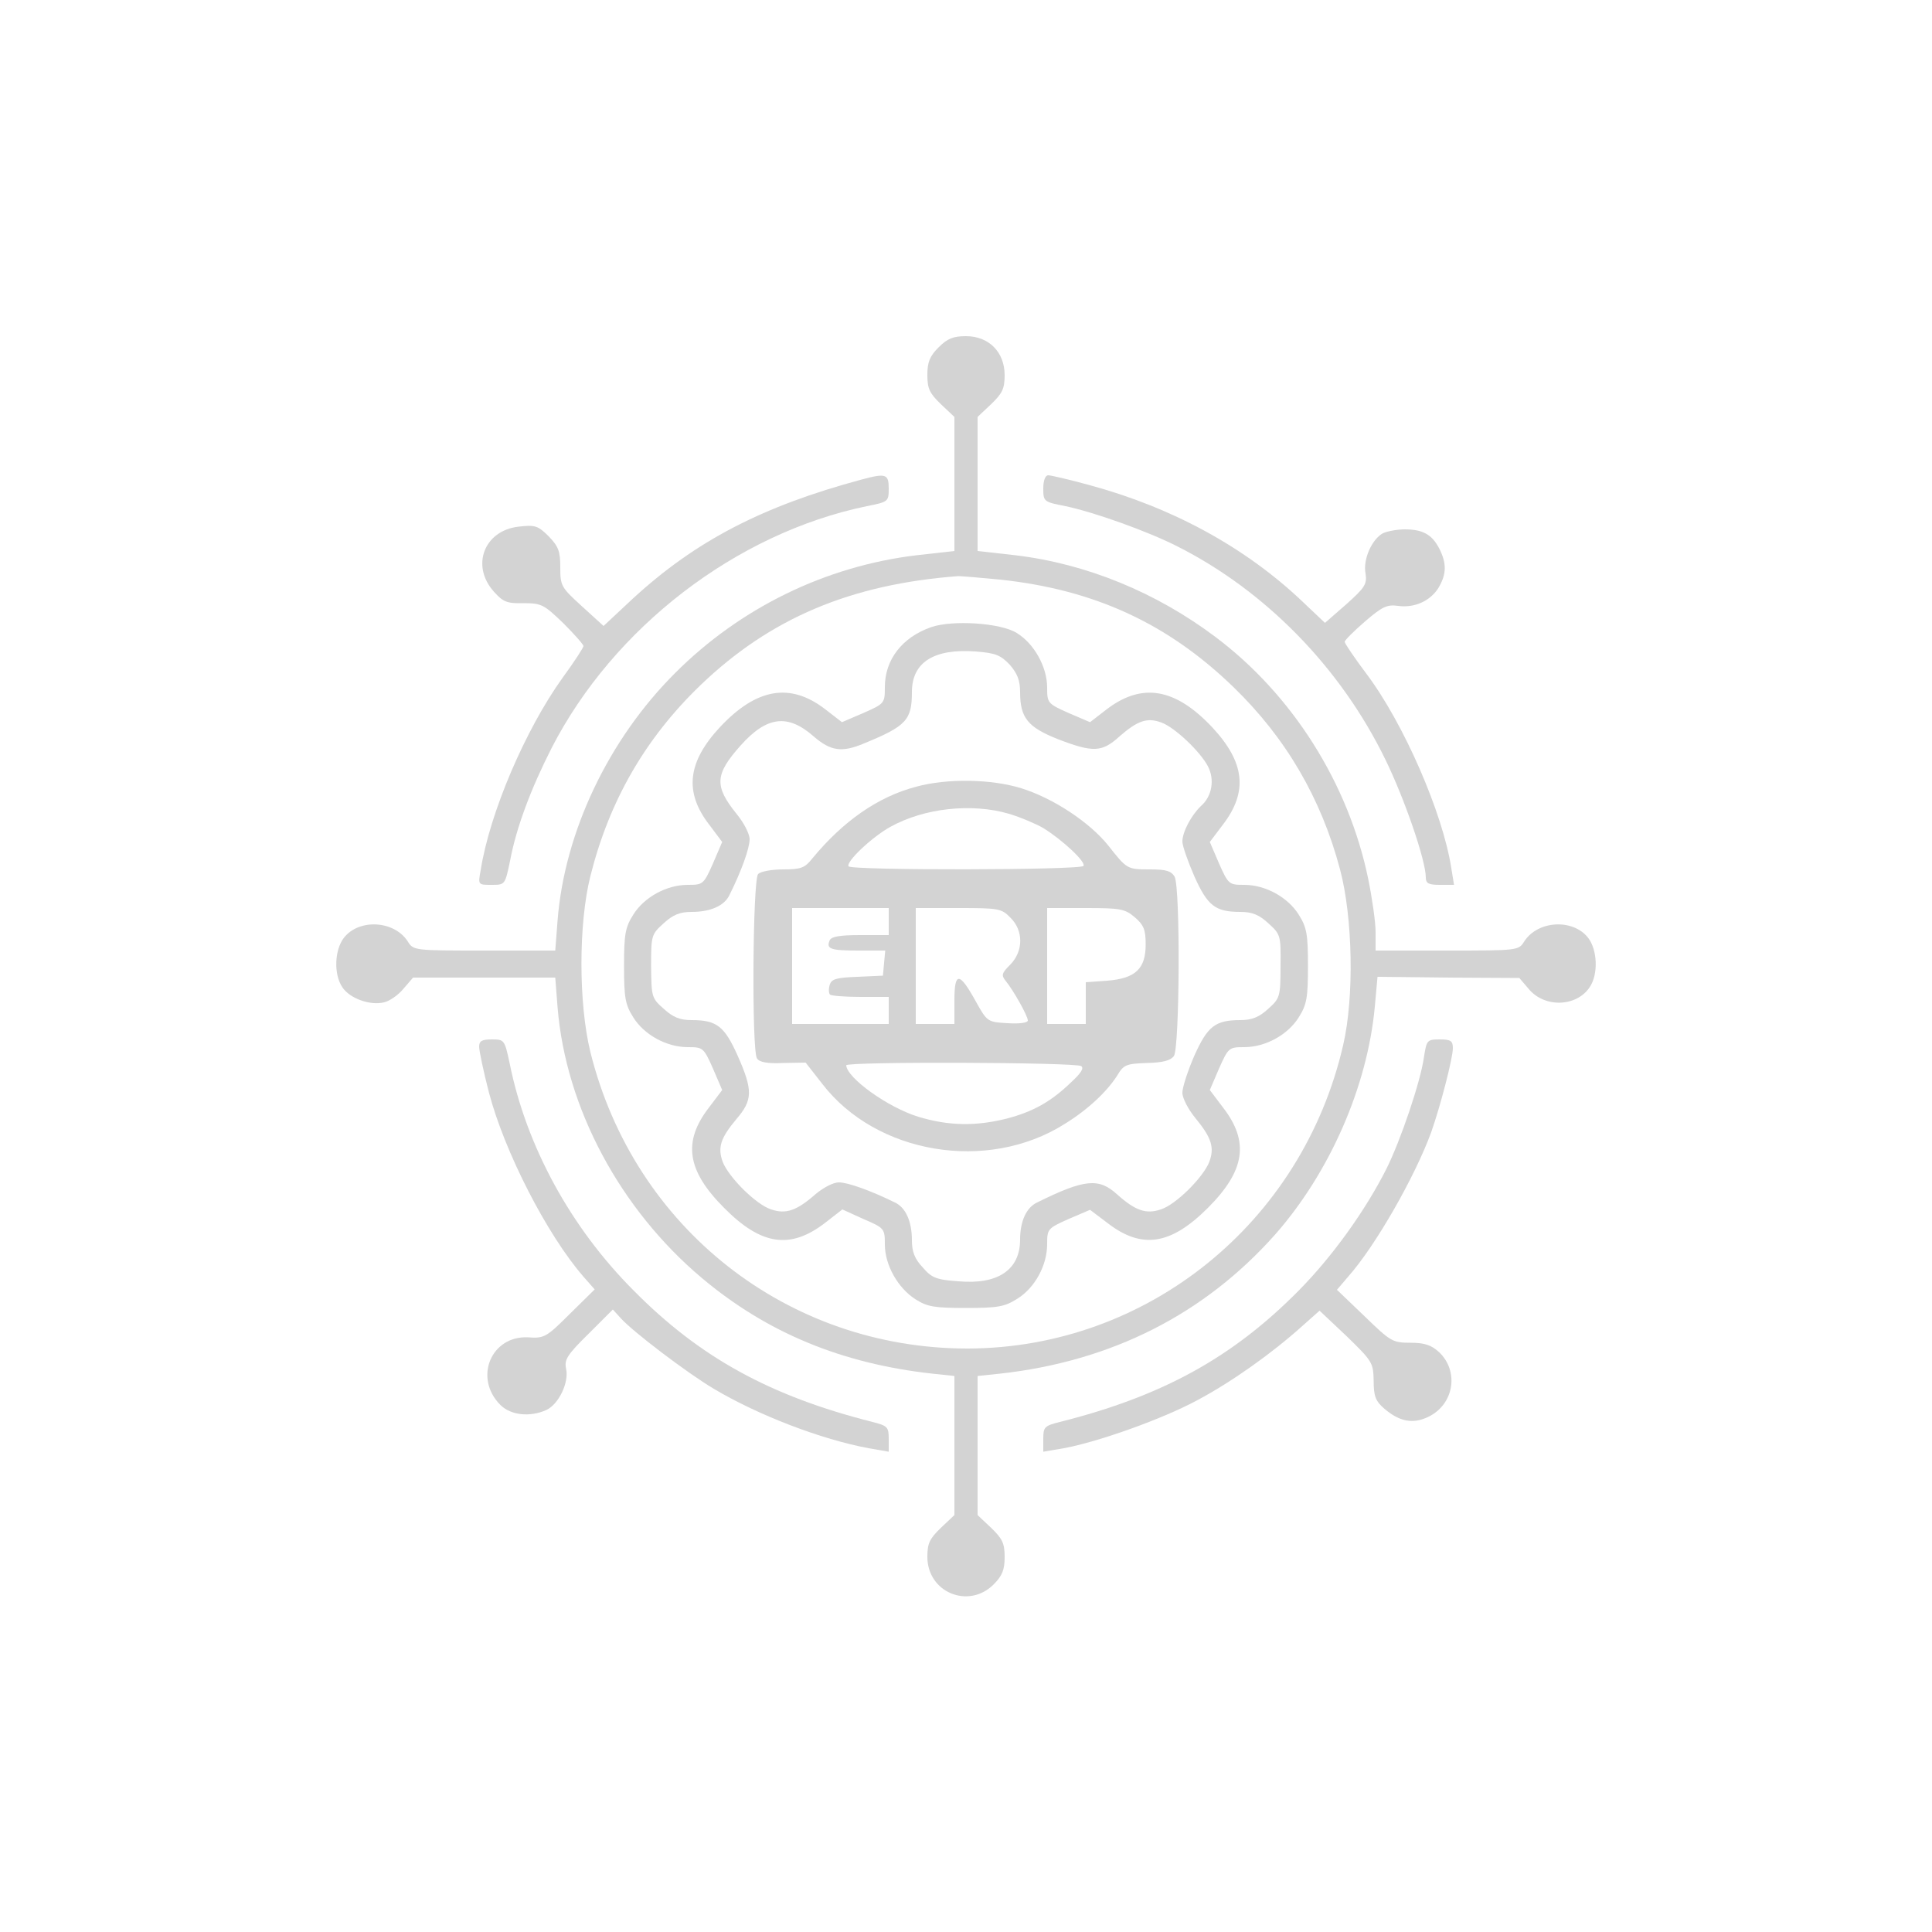 <?xml version="1.0" standalone="no"?>
<!DOCTYPE svg PUBLIC "-//W3C//DTD SVG 20010904//EN"
 "http://www.w3.org/TR/2001/REC-SVG-20010904/DTD/svg10.dtd">
<svg version="1.0" xmlns="http://www.w3.org/2000/svg"
 width="500pt" height="500pt" viewBox="0 0 500 500"
 preserveAspectRatio="xMidYMid meet">
<g transform="translate(0,500) scale(0.1,-0.1)"
fill="lightgray" stroke="none">
<path d="M2429 4101 c-23 -23 -29 -38 -29 -72 0 -35 6 -47 35 -75 l35 -33 0
-173 0 -174 -98 -11 c-235 -28 -456 -136 -624 -304 -173 -172 -287 -412 -305
-641 l-6 -78 -183 0 c-183 0 -184 0 -199 24 -35 54 -126 59 -165 9 -24 -31
-27 -94 -4 -128 19 -29 72 -48 108 -39 14 3 37 19 50 35 l25 29 184 0 184 0 6
-77 c21 -259 161 -522 374 -701 168 -141 361 -221 596 -247 l57 -6 0 -180 0
-180 -35 -33 c-29 -28 -35 -40 -35 -75 0 -92 106 -136 171 -72 23 23 29 38 29
72 0 35 -6 47 -35 75 l-35 33 0 180 0 180 58 6 c289 32 529 154 712 360 141
160 239 383 258 590 l7 77 183 -2 184 -1 24 -28 c41 -50 124 -47 158 4 23 34
20 97 -4 128 -39 50 -130 45 -165 -9 -15 -24 -16 -24 -200 -24 l-185 0 0 48
c0 26 -9 88 -19 137 -51 248 -197 478 -396 627 -153 115 -333 189 -517 211
l-98 11 0 174 0 173 35 33 c29 28 35 40 35 75 0 60 -41 101 -100 101 -33 0
-48 -6 -71 -29z m159 -601 c245 -26 435 -114 605 -279 134 -130 226 -286 275
-471 33 -124 37 -331 8 -455 -106 -460 -507 -784 -972 -785 -466 0 -863 312
-976 767 -31 126 -31 333 0 456 49 195 142 356 284 493 181 174 389 262 668
283 8 0 57 -4 108 -9z"/>
<path d="M2410 3377 c-75 -26 -120 -84 -120 -155 0 -42 -1 -43 -55 -67 l-56
-24 -44 34 c-90 69 -177 54 -271 -46 -85 -91 -94 -169 -28 -254 l33 -44 -24
-56 c-24 -54 -26 -55 -65 -55 -55 0 -113 -32 -141 -77 -21 -33 -24 -51 -24
-133 0 -82 3 -100 24 -133 28 -45 86 -77 141 -77 39 0 41 -1 65 -55 l24 -56
-34 -45 c-69 -89 -57 -164 39 -260 96 -97 171 -108 261 -39 l45 35 55 -25 c54
-23 55 -25 55 -66 0 -53 34 -113 80 -142 30 -19 49 -22 130 -22 82 0 100 3
133 24 45 28 77 86 77 141 0 39 1 41 55 65 l56 24 45 -34 c89 -69 164 -57 260
39 96 96 108 171 39 260 l-34 45 24 56 c24 54 26 55 65 55 55 0 113 32 141 77
21 33 24 51 24 133 0 82 -3 100 -24 133 -28 45 -86 77 -141 77 -39 0 -41 1
-65 55 l-24 56 34 45 c65 85 57 161 -28 252 -95 101 -181 116 -272 47 l-44
-34 -56 24 c-54 24 -55 26 -55 66 0 53 -34 114 -79 141 -41 26 -166 34 -221
15z m203 -97 c20 -23 27 -41 27 -71 0 -67 20 -91 98 -122 91 -35 114 -34 159
7 47 41 72 50 109 36 35 -13 100 -75 120 -113 18 -34 11 -78 -18 -103 -25 -24
-48 -67 -48 -92 0 -11 14 -51 31 -90 34 -76 54 -92 119 -92 30 0 48 -7 72 -29
32 -29 33 -31 32 -112 0 -79 -2 -83 -32 -110 -24 -22 -43 -29 -72 -29 -65 0
-85 -16 -119 -92 -17 -39 -31 -82 -31 -96 0 -14 15 -43 34 -66 42 -51 49 -76
36 -112 -15 -40 -87 -112 -126 -124 -38 -13 -66 -3 -113 39 -47 43 -84 40
-207 -21 -28 -13 -44 -49 -44 -96 0 -78 -57 -117 -159 -108 -58 4 -70 9 -93
36 -21 22 -28 41 -28 70 0 49 -16 85 -44 98 -63 31 -122 52 -145 52 -15 0 -41
-14 -61 -31 -48 -42 -76 -52 -114 -39 -39 12 -111 84 -126 124 -13 37 -5 61
36 110 42 49 43 74 3 164 -34 76 -54 92 -119 92 -30 0 -48 7 -72 29 -32 28
-32 31 -33 111 0 80 1 82 33 111 24 22 42 29 72 29 49 0 85 16 98 44 31 62 52
121 52 144 0 14 -15 43 -34 66 -58 72 -56 102 11 177 68 76 122 82 189 23 44
-38 73 -42 130 -18 110 45 124 61 124 133 0 77 57 113 165 105 51 -4 64 -9 88
-34z"/>
<path d="M2371 2964 c-99 -26 -189 -89 -269 -186 -19 -24 -29 -28 -75 -28 -29
0 -58 -5 -65 -12 -14 -14 -17 -455 -3 -477 6 -10 27 -14 68 -12 l58 1 43 -55
c140 -182 427 -230 627 -104 60 37 109 83 136 125 17 29 24 31 77 33 41 1 61
6 70 18 15 21 17 434 2 464 -9 15 -22 19 -63 19 -60 0 -60 0 -109 62 -49 61
-144 123 -225 148 -77 24 -192 26 -272 4z m240 -70 c30 -9 70 -26 89 -37 50
-31 111 -88 104 -98 -7 -11 -601 -12 -608 -1 -7 12 61 76 108 102 88 49 211
62 307 34z m-311 -279 l0 -35 -74 0 c-54 0 -75 -4 -79 -14 -9 -22 2 -26 75
-26 l69 0 -3 -32 -3 -33 -66 -3 c-56 -2 -68 -6 -72 -22 -3 -10 -2 -21 1 -24 3
-3 38 -6 79 -6 l73 0 0 -35 0 -35 -125 0 -125 0 0 150 0 150 125 0 125 0 0
-35z m315 10 c34 -33 34 -87 -1 -122 -22 -22 -23 -27 -11 -42 19 -23 57 -90
57 -102 0 -6 -22 -9 -52 -7 -52 3 -53 3 -83 57 -42 76 -55 77 -55 2 l0 -61
-50 0 -50 0 0 150 0 150 110 0 c104 0 112 -1 135 -25z m322 1 c23 -20 28 -32
28 -70 0 -63 -26 -88 -99 -94 l-56 -4 0 -54 0 -54 -50 0 -50 0 0 150 0 150 99
0 c91 0 102 -2 128 -24z m-139 -385 c8 -5 0 -18 -26 -42 -52 -50 -98 -76 -167
-94 -80 -20 -150 -19 -229 5 -78 24 -184 100 -186 133 0 10 592 8 608 -2z"/>
<path d="M2230 3759 c-257 -69 -430 -159 -592 -308 l-76 -71 -56 51 c-54 49
-56 53 -56 101 0 42 -5 54 -30 80 -28 28 -36 30 -78 25 -89 -10 -124 -101 -64
-168 24 -27 34 -31 77 -30 47 0 53 -4 103 -52 28 -28 52 -55 52 -59 0 -4 -24
-41 -54 -82 -97 -135 -189 -351 -212 -498 -7 -38 -7 -38 28 -38 35 0 35 0 48
62 16 86 54 187 108 293 160 311 477 555 815 625 56 11 57 12 57 46 0 37 -7
40 -70 23z"/>
<path d="M2700 3736 c0 -34 1 -35 58 -46 75 -16 212 -65 287 -103 229 -115
424 -314 540 -552 50 -102 105 -262 105 -306 0 -15 7 -19 36 -19 l37 0 -7 43
c-22 143 -124 377 -221 505 -30 40 -55 77 -55 81 0 4 24 28 53 53 44 38 57 44
85 40 43 -6 84 13 105 47 21 36 21 63 2 101 -19 37 -43 50 -90 50 -20 0 -45
-5 -56 -10 -29 -16 -52 -68 -45 -104 4 -28 -1 -36 -50 -80 l-55 -48 -57 54
c-149 142 -339 245 -554 303 -51 14 -99 25 -105 25 -8 0 -13 -14 -13 -34z"/>
<path d="M1240 2291 c0 -10 11 -63 25 -117 40 -154 151 -370 245 -478 l29 -33
-64 -63 c-61 -61 -67 -64 -108 -61 -96 5 -142 -105 -72 -175 27 -27 77 -32
119 -13 32 15 59 71 51 107 -5 23 3 36 58 90 l63 63 20 -22 c30 -34 172 -142
241 -183 116 -69 278 -131 401 -154 l52 -9 0 33 c0 31 -3 34 -42 44 -265 67
-447 167 -618 340 -163 163 -278 374 -321 588 -13 61 -14 62 -46 62 -26 0 -33
-4 -33 -19z"/>
<path d="M3685 2263 c-9 -63 -60 -214 -97 -288 -54 -107 -139 -226 -227 -315
-171 -173 -352 -273 -618 -340 -40 -10 -43 -13 -43 -44 l0 -33 53 9 c88 16
257 76 347 125 88 47 191 120 270 191 l45 40 70 -66 c67 -65 69 -69 70 -115 0
-41 5 -53 28 -73 39 -33 73 -40 113 -21 67 32 81 118 28 168 -20 18 -37 24
-74 24 -46 0 -51 3 -119 69 l-71 68 29 34 c71 80 173 259 215 374 24 68 56
192 56 217 0 19 -5 23 -34 23 -33 0 -34 -2 -41 -47z"/>
</g>
</svg>
